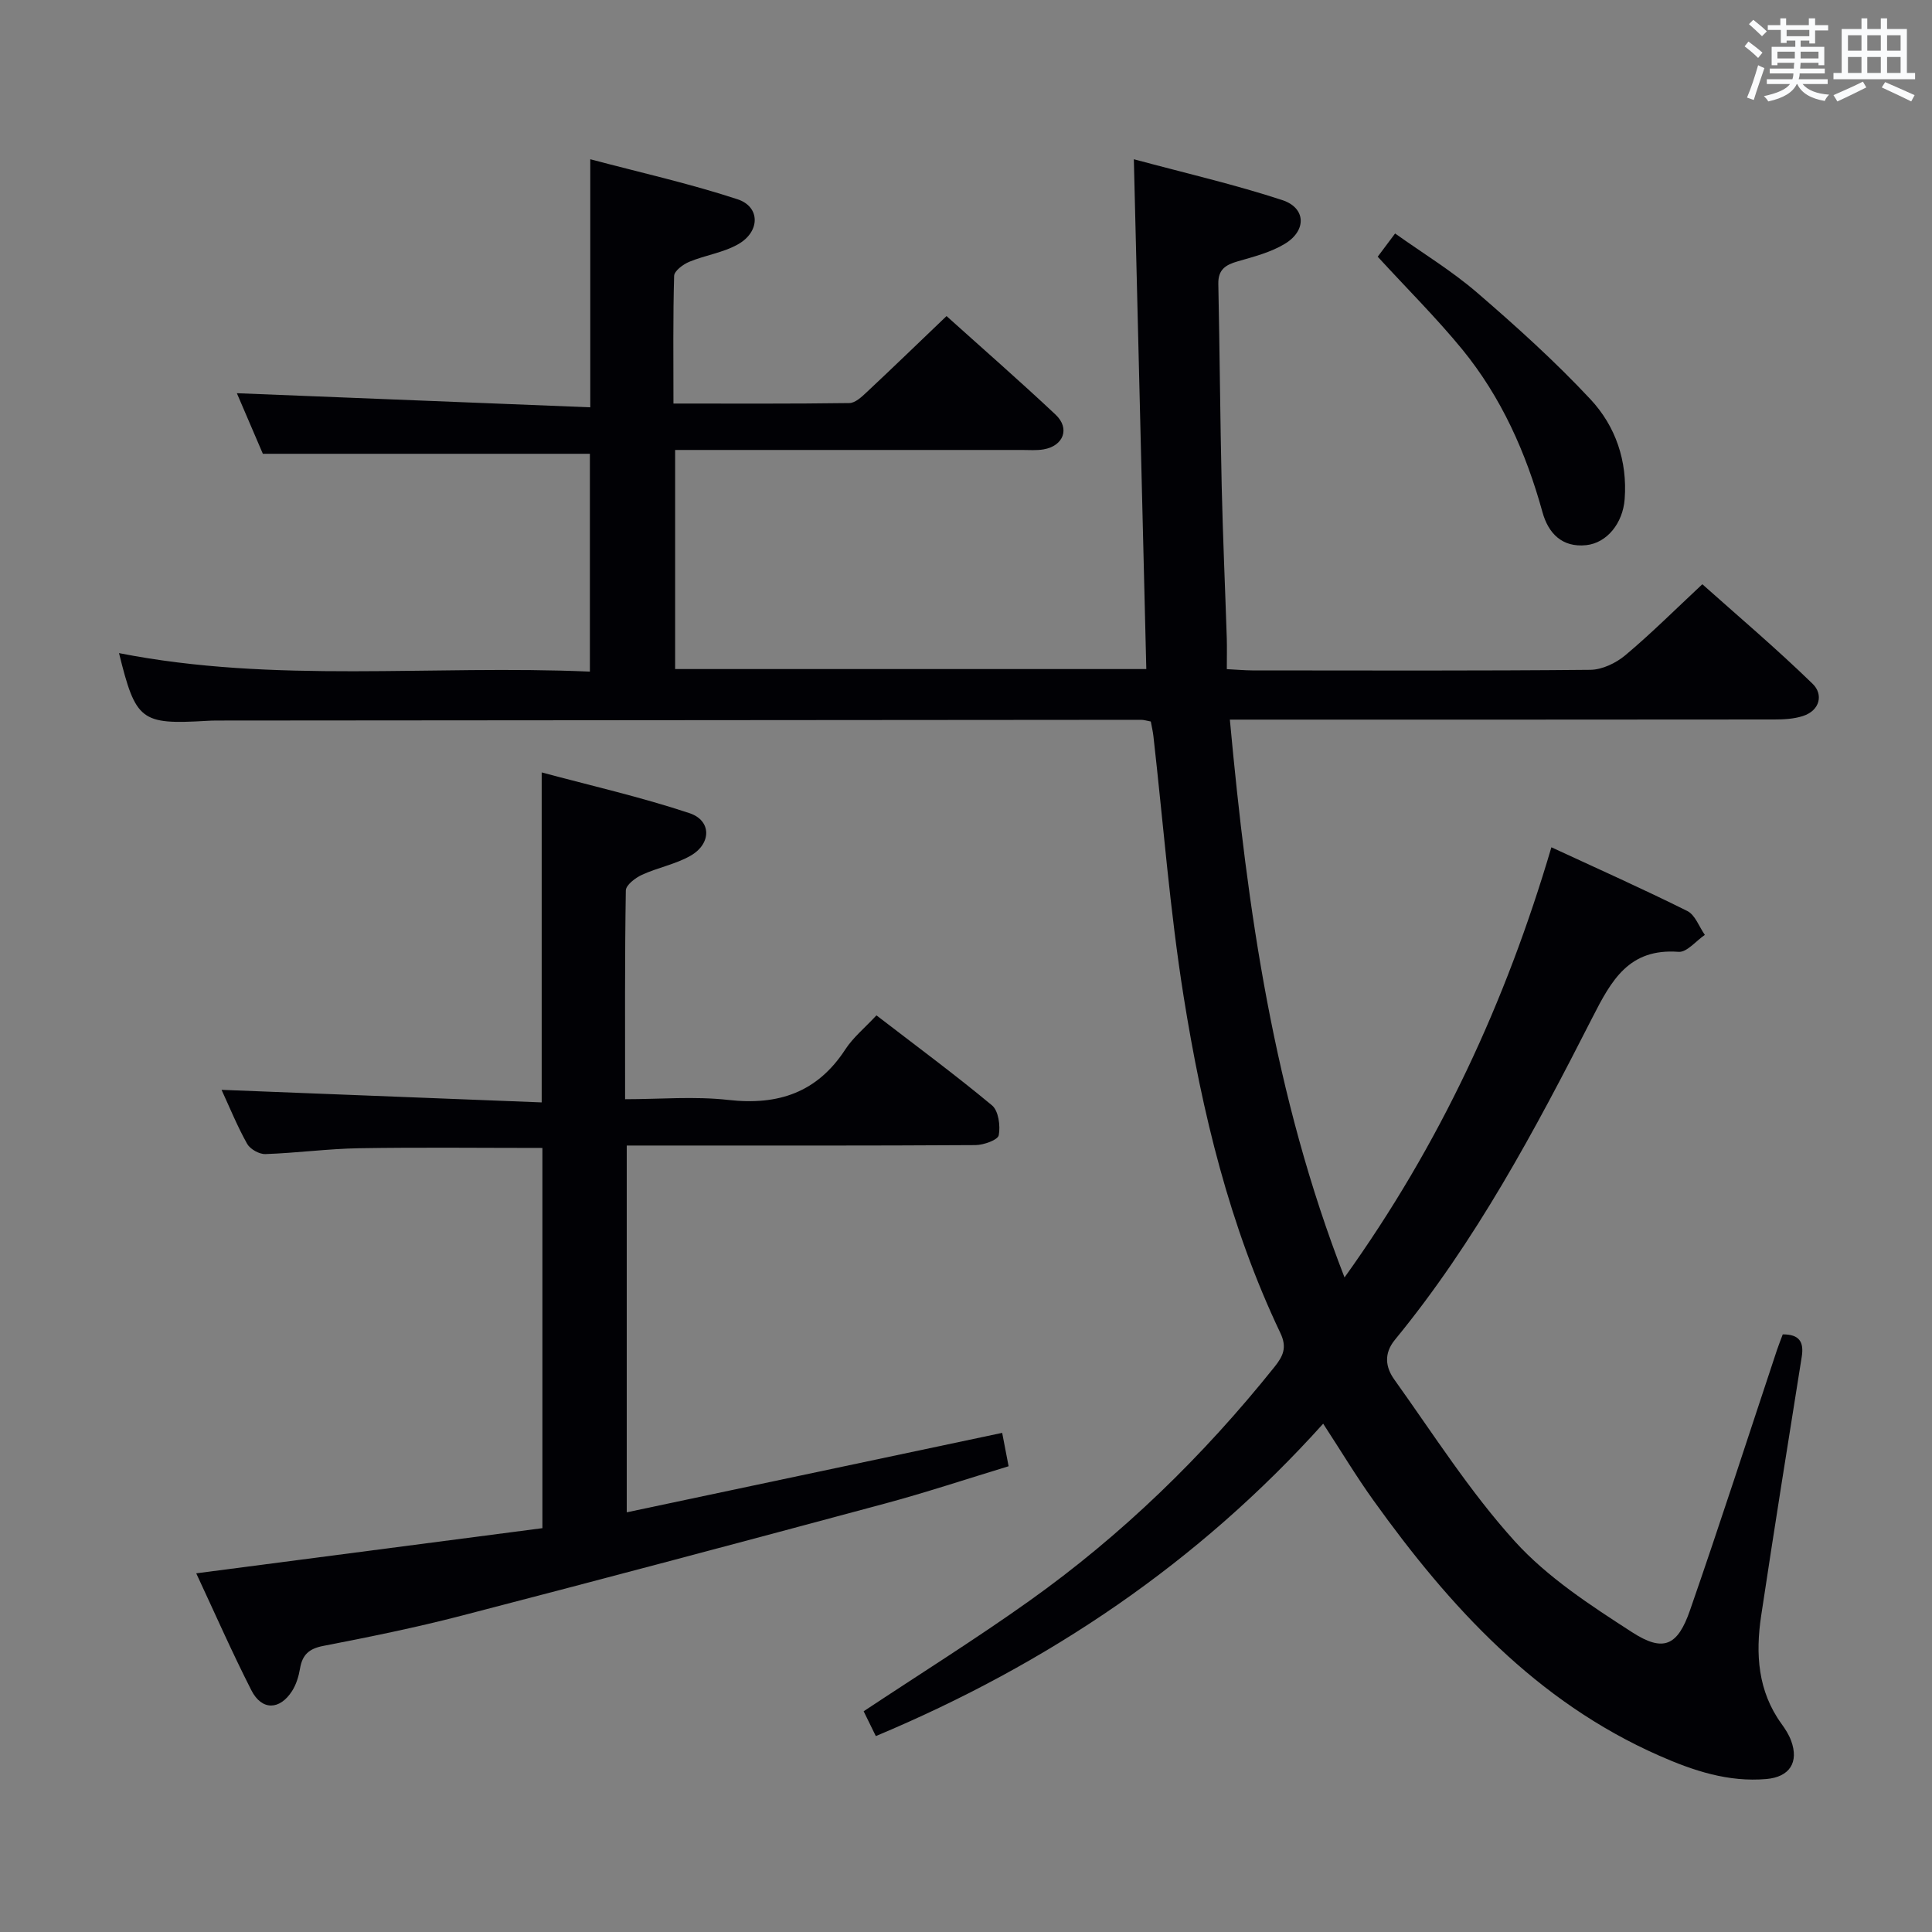 <svg enable-background="new 0 0 400 400" viewBox="0 0 400 400" xmlns="http://www.w3.org/2000/svg"><rect x="0" y="0" width="400" height="400" fill="#808080" stroke="none"/><g fill="#010105"><path d="m122.21 84.33c0-17.6 0-33.83 0-51.36 10.28 2.73 20.55 5.02 30.5 8.29 4.68 1.54 4.7 6.62.23 9.24-3.08 1.8-6.88 2.31-10.23 3.7-1.28.53-3.11 1.89-3.14 2.92-.25 8.61-.14 17.23-.14 26.43 12.54 0 24.49.07 36.43-.1 1.22-.02 2.57-1.3 3.6-2.27 5.45-5.1 10.82-10.3 16.51-15.74 7.32 6.59 15.08 13.36 22.58 20.41 3.03 2.85 1.64 6.48-2.49 7.19-1.46.25-2.99.12-4.49.12-22 .01-44 0-65.99 0-1.81 0-3.62 0-5.8 0v45.36h97.55c-.85-34.94-1.7-69.61-2.58-105.55 10.76 2.9 20.9 5.23 30.74 8.46 4.91 1.61 5.06 6.3.54 9.04-2.91 1.77-6.41 2.67-9.74 3.63-2.52.72-4.11 1.69-4.05 4.66.29 13.97.38 27.95.7 41.92.24 10.48.71 20.95 1.05 31.43.06 1.97.01 3.95.01 6.43 2.05.1 3.65.25 5.26.26 23.33.02 46.66.1 69.99-.12 2.46-.02 5.33-1.4 7.27-3.03 5.35-4.49 10.31-9.44 15.93-14.69 7.21 6.44 15.29 13.27 22.86 20.64 2.19 2.13 1.56 5.5-2.08 6.66-1.85.59-3.91.7-5.88.7-35.5.04-70.99.03-106.49.03-1.8 0-3.59 0-6.23 0 3.63 39.39 9.05 77.75 23.74 115.49 19.82-27.66 33.38-57.02 42.83-89.06 9.65 4.47 19 8.64 28.15 13.2 1.62.81 2.43 3.25 3.62 4.94-1.82 1.23-3.72 3.64-5.44 3.51-10.26-.77-13.89 5.85-17.86 13.64-11.86 23.27-24.17 46.34-40.86 66.67-2.39 2.91-1.91 5.75-.14 8.23 8.11 11.34 15.65 23.23 24.96 33.51 6.78 7.48 15.68 13.26 24.27 18.81 6.5 4.2 9.44 2.84 12-4.55 6.21-17.87 12.02-35.89 17.99-53.84.36-1.08.79-2.14 1.21-3.27 3.4-.02 4.43 1.53 3.93 4.64-2.85 17.86-5.71 35.73-8.4 53.61-1.19 7.9-.71 15.61 4.24 22.42.77 1.06 1.51 2.22 1.96 3.45 1.66 4.49-.32 7.52-5.13 7.94-7.88.68-15.08-1.71-22.16-4.83-25.47-11.21-43.41-30.86-59.19-52.87-3.56-4.96-6.71-10.22-10.4-15.87-25.9 28.79-56.92 49.72-92.62 64.68-.95-1.93-1.79-3.66-2.52-5.14 11.64-7.72 23.17-14.93 34.23-22.8 19.25-13.69 36.05-30.03 50.81-48.47 1.78-2.23 2.68-4.01 1.24-7.04-10.53-22.1-16.2-45.7-20.03-69.67-2.85-17.85-4.22-35.94-6.26-53.92-.11-.97-.34-1.93-.54-3.02-.78-.14-1.4-.35-2.03-.35-63.83.04-127.65.09-191.48.15-.67 0-1.33.03-2 .07-13.6.79-14.65-.03-18.11-14.03 32.21 6.34 64.7 2.4 97.49 3.83 0-15.39 0-30.26 0-45.1-22.43 0-44.79 0-67.71 0-1.71-3.98-3.72-8.67-5.38-12.54 24.3.97 48.58 1.94 73.17 2.92z"/><path d="m45.87 225.64c22.36.88 44.2 1.73 66.28 2.6 0-23.19 0-45.1 0-68.32 10.15 2.73 20.54 5.09 30.61 8.44 4.57 1.52 4.55 6.3.26 8.78-3.1 1.79-6.82 2.47-10.11 3.98-1.37.63-3.32 2.12-3.34 3.24-.23 14.14-.15 28.28-.15 43.22 7.18 0 14.36-.64 21.38.15 10.35 1.17 18.41-1.54 24.22-10.47 1.61-2.47 4-4.42 6.44-7.04 8.07 6.21 16.18 12.2 23.92 18.63 1.35 1.12 1.77 4.23 1.4 6.19-.18.97-3.12 2.03-4.81 2.04-22.16.14-44.32.09-66.48.09-1.8 0-3.6 0-5.73 0v75.94c26.11-5.53 51.67-10.94 77.73-16.45.32 1.68.74 3.86 1.33 6.91-8.65 2.63-17.1 5.44-25.69 7.75-29.15 7.84-58.32 15.6-87.54 23.18-9.46 2.46-19.07 4.41-28.67 6.27-2.95.57-4.32 1.83-4.8 4.67-.27 1.6-.78 3.3-1.64 4.65-2.56 4.01-6.29 4.09-8.44-.14-4.04-7.94-7.63-16.11-11.41-24.21 24.21-3.16 47.85-6.24 71.67-9.35 0-26.73 0-52.64 0-78.72-12.83 0-25.41-.15-37.98.06-6.47.11-12.92.99-19.38 1.21-1.27.04-3.15-1.02-3.77-2.12-2.01-3.58-3.57-7.42-5.3-11.18z"/><path d="m285.24 53.15c1.01-1.34 2.1-2.8 3.6-4.81 5.75 4.1 11.71 7.72 16.92 12.2 8.16 7.03 16.2 14.28 23.54 22.14 5.19 5.56 7.66 12.76 7.07 20.66-.37 4.94-3.63 9.07-7.97 9.53-4.98.52-7.84-2.45-9.05-6.84-3.4-12.32-8.53-23.81-16.63-33.72-5.36-6.53-11.39-12.52-17.48-19.16z"/></g><path d="m361.2 9.6.8-1c.9.7 1.9 1.4 2.9 2.3l-.9 1.1c-1-1-2-1.8-2.8-2.4zm.5 10.6c.9-2.1 1.6-4.3 2.3-6.7.4.2.8.4 1.3.6-.7 2.1-1.5 4.3-2.2 6.6zm.4-15.2.9-.9c1 .8 2 1.6 2.8 2.4l-1 1c-.9-.9-1.8-1.7-2.7-2.5zm12.5-1.2h1.2v1.4h2.7v1.1h-2.7v2.7h-1.2v-.6h-1.8v1.3h4.9v3.8h-1.2v-.5h-3.7c0 .4-.1.9-.1 1.2h5.1v1h-5.2c0 .5-.1.9-.2 1.2h6v1h-5.2c1.1 1.3 2.9 2 5.5 2.2-.4.4-.7.8-.9 1.3-2.9-.5-4.8-1.6-5.7-3.5h-.1c-.8 1.7-2.7 2.9-5.9 3.6-.2-.4-.6-.8-.9-1.1 2.8-.6 4.6-1.4 5.4-2.5h-4.8v-1h5.3c.1-.3.2-.7.2-1.2h-4.9v-1h5c0-.4 0-.8.1-1.2h-3.5v.5h-1.2v-3.8h4.9v-1.3h-1.8v.5h-1.2v-2.7h-2.7v-1h2.6v-1.4h1.2v1.4h4.7v-1.4zm-6.6 8.3h3.6c0-.4 0-.9 0-1.4h-3.6zm1.9-4.6h4.7v-1.3h-4.7zm6.6 3.2h-3.7v1.4h3.7z" fill="#fafbfc"/><path d="m385.3 3.8h1.3v2.2h2.8v-2.2h1.3v2.2h4.1v9.1h1.7v1.3h-16.9v-1.3h1.7v-9.1h4.1v-2.2zm.4 13.1.7 1.2c-1.8.9-3.8 1.9-6 2.9-.2-.4-.5-.8-.8-1.3 2.3-1 4.3-1.9 6.1-2.8zm-3.1-6.4h2.8v-3.2h-2.8zm0 4.6h2.8v-3.3h-2.8zm4-4.6h2.8v-3.2h-2.8zm0 4.6h2.8v-3.3h-2.8zm3.7 1.9c2.1.9 4.1 1.8 6.1 2.7l-.7 1.3c-2.2-1.1-4.2-2-6.1-2.9zm3.2-9.7h-2.8v3.2h2.8zm-2.8 7.8h2.8v-3.3h-2.8z" fill="#fafbfc"/></svg>